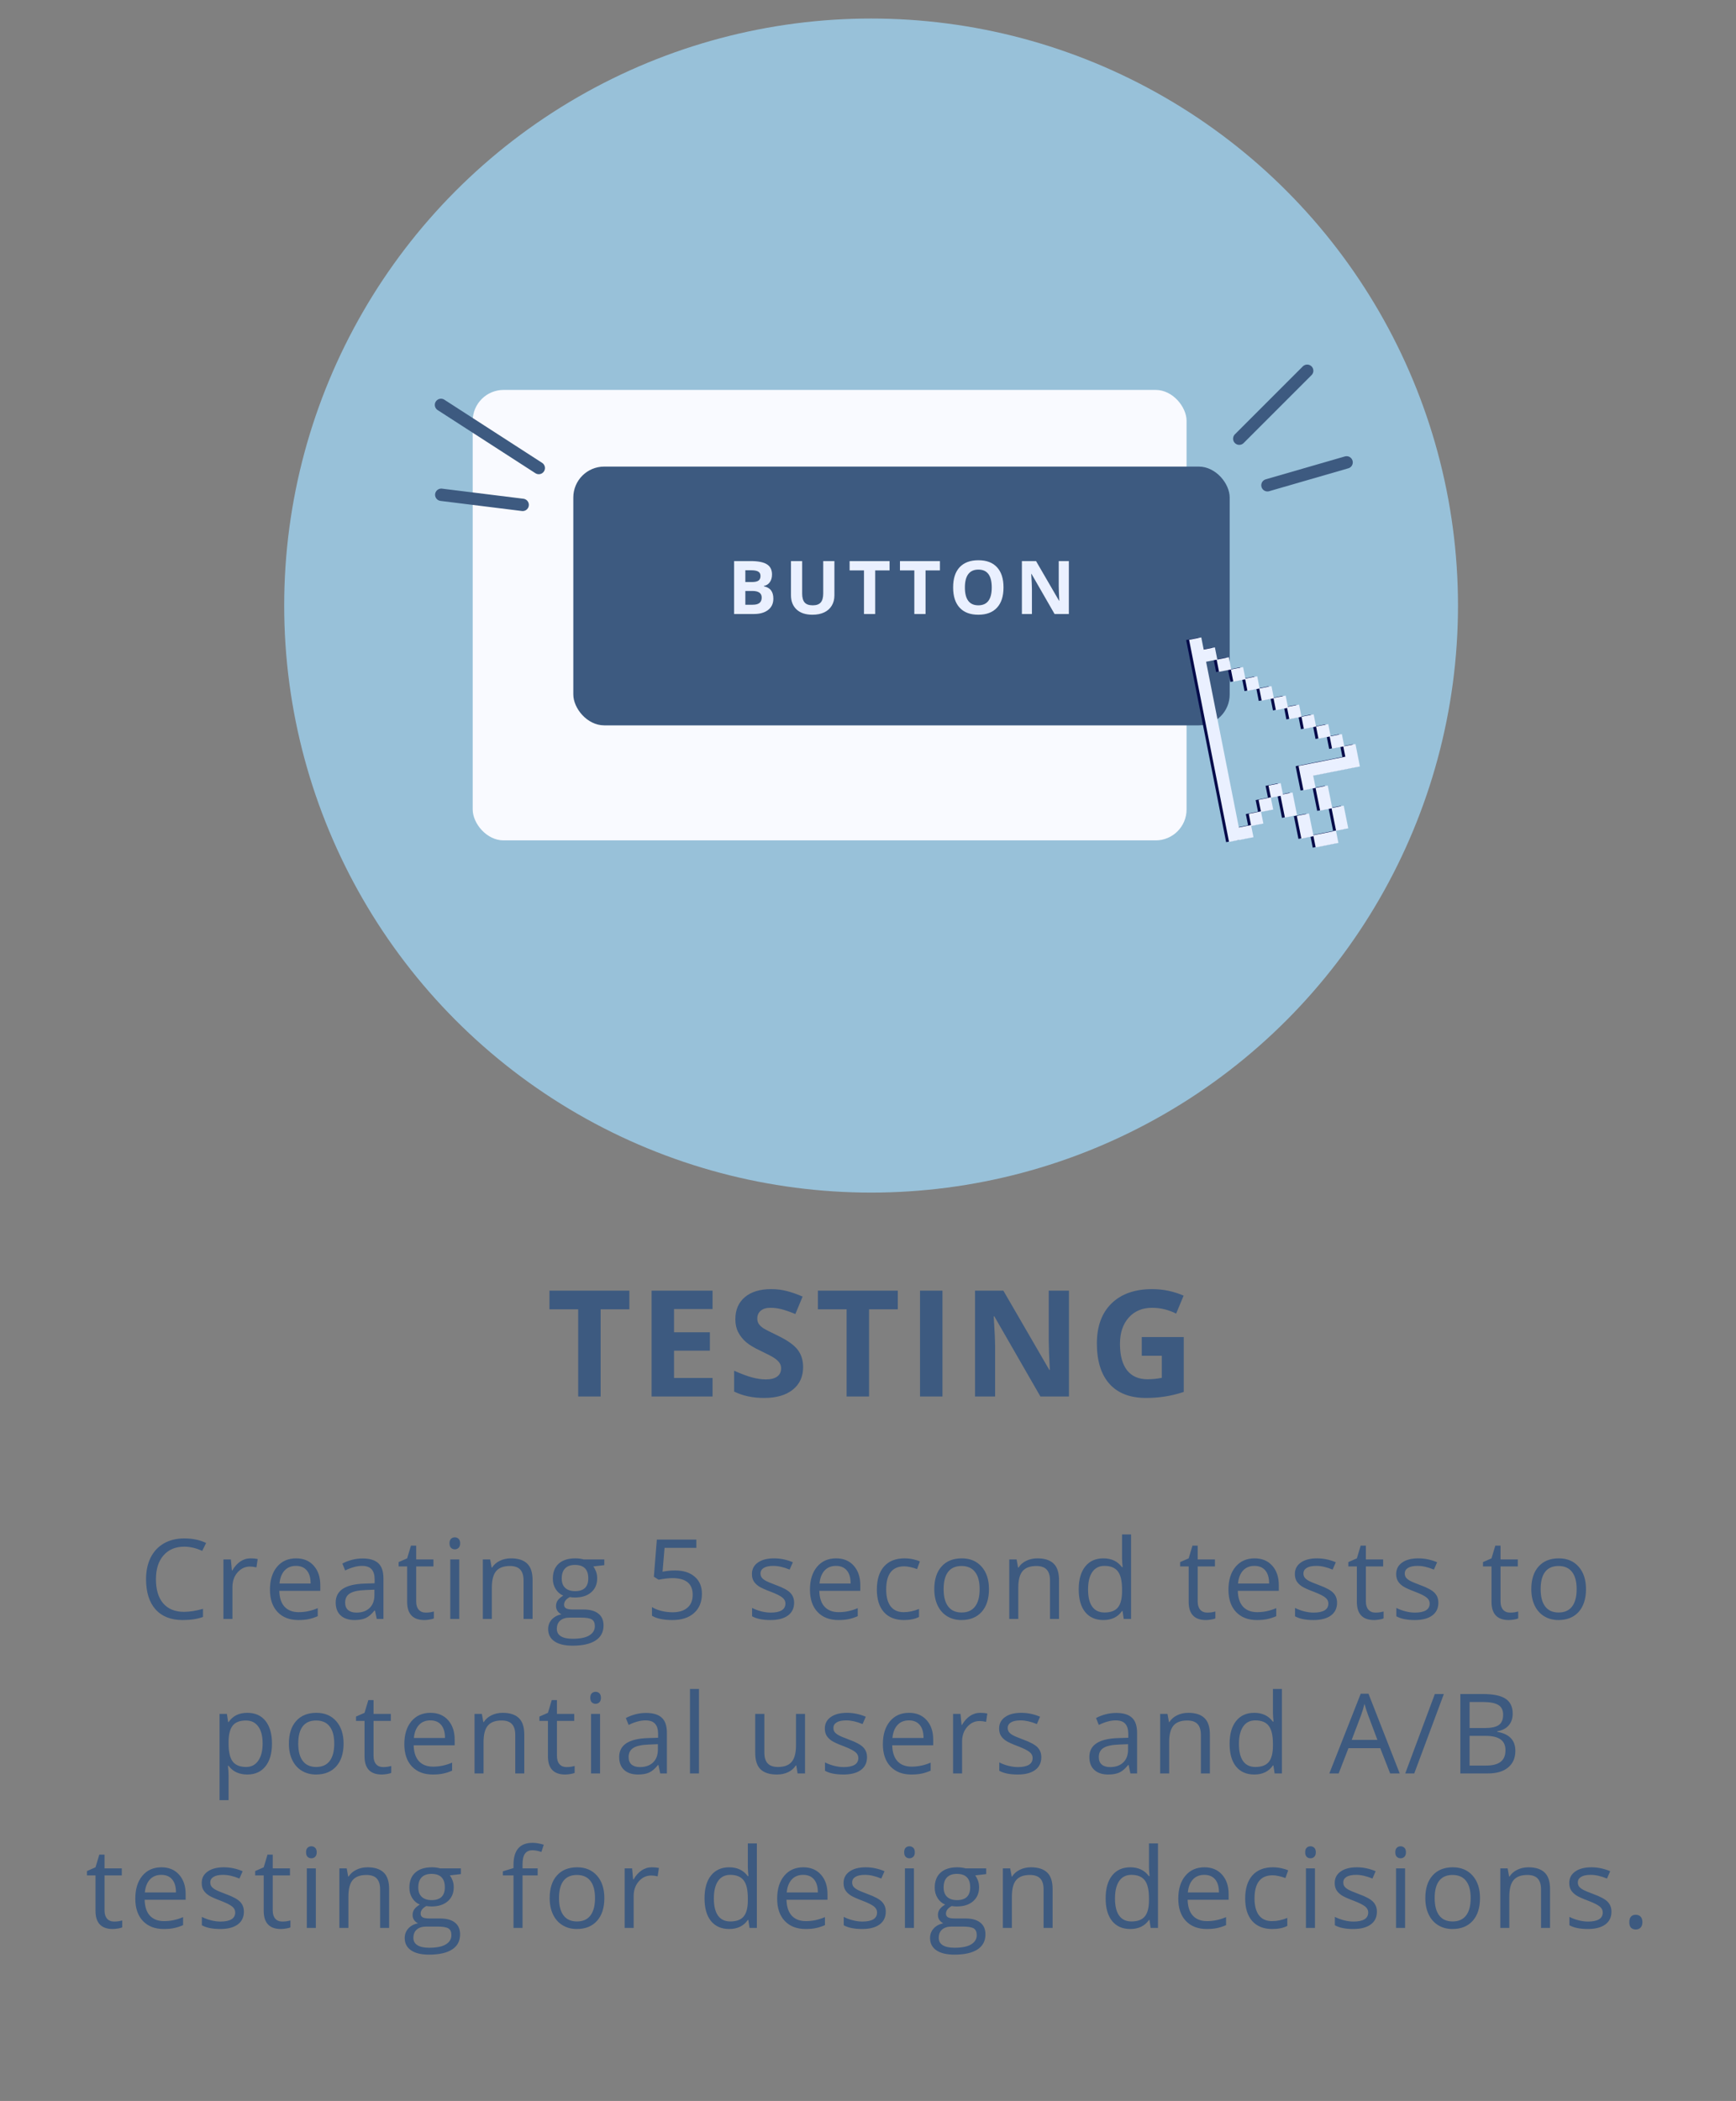 <svg width="281" height="340" viewBox="0 0 281 340" fill="none" xmlns="http://www.w3.org/2000/svg">
<rect x="0" y="0" width="281" height="340" fill="#808080" stroke="none"/>
<circle cx="141" cy="98" r="95" fill="#98C1D9"/>
<rect x="76.514" y="63.102" width="115.551" height="72.898" rx="5" fill="#F9FAFF"/>
<rect x="92.8" y="75.51" width="106.245" height="41.877" rx="5" fill="#3D5A80"/>
<path d="M118.828 90.801H121.494C122.709 90.801 123.59 90.975 124.137 91.322C124.688 91.666 124.963 92.215 124.963 92.969C124.963 93.481 124.842 93.9 124.6 94.228C124.362 94.557 124.043 94.754 123.645 94.82V94.879C124.188 95 124.578 95.227 124.817 95.559C125.059 95.891 125.18 96.332 125.18 96.883C125.18 97.664 124.897 98.273 124.33 98.711C123.768 99.148 123.002 99.367 122.033 99.367H118.828V90.801ZM120.645 94.193H121.699C122.192 94.193 122.547 94.117 122.766 93.965C122.988 93.812 123.1 93.561 123.1 93.209C123.1 92.881 122.979 92.647 122.737 92.506C122.498 92.361 122.119 92.289 121.6 92.289H120.645V94.193ZM120.645 95.635V97.867H121.828C122.328 97.867 122.697 97.772 122.936 97.58C123.174 97.389 123.293 97.096 123.293 96.701C123.293 95.99 122.785 95.635 121.77 95.635H120.645ZM135.063 90.801V96.344C135.063 96.977 134.921 97.531 134.636 98.008C134.354 98.484 133.946 98.85 133.411 99.103C132.876 99.357 132.243 99.484 131.513 99.484C130.411 99.484 129.556 99.203 128.946 98.641C128.337 98.074 128.032 97.301 128.032 96.32V90.801H129.843V96.045C129.843 96.705 129.976 97.189 130.241 97.498C130.507 97.807 130.946 97.961 131.56 97.961C132.153 97.961 132.583 97.807 132.849 97.498C133.118 97.186 133.253 96.697 133.253 96.033V90.801H135.063ZM141.666 99.367H139.849V92.312H137.523V90.801H143.992V92.312H141.666V99.367ZM149.815 99.367H147.999V92.312H145.672V90.801H152.141V92.312H149.815V99.367ZM162.435 95.072C162.435 96.49 162.083 97.58 161.38 98.342C160.677 99.103 159.669 99.484 158.357 99.484C157.044 99.484 156.037 99.103 155.333 98.342C154.63 97.58 154.279 96.486 154.279 95.061C154.279 93.635 154.63 92.547 155.333 91.797C156.04 91.043 157.052 90.666 158.369 90.666C159.685 90.666 160.691 91.045 161.386 91.803C162.085 92.561 162.435 93.65 162.435 95.072ZM156.183 95.072C156.183 96.029 156.365 96.75 156.728 97.234C157.091 97.719 157.634 97.961 158.357 97.961C159.806 97.961 160.531 96.998 160.531 95.072C160.531 93.143 159.81 92.178 158.369 92.178C157.646 92.178 157.101 92.422 156.734 92.91C156.367 93.394 156.183 94.115 156.183 95.072ZM173.01 99.367H170.701L166.975 92.887H166.922C166.996 94.031 167.033 94.848 167.033 95.336V99.367H165.41V90.801H167.701L171.422 97.217H171.463C171.404 96.103 171.375 95.316 171.375 94.856V90.801H173.01V99.367Z" fill="#EAF0FF"/>
<line x1="200.596" y1="70.994" x2="211.59" y2="60" stroke="#3D5A80" stroke-width="2" stroke-linecap="round" stroke-linejoin="round"/>
<line x1="205.156" y1="78.532" x2="217.969" y2="74.827" stroke="#3D5A80" stroke-width="2" stroke-linecap="round" stroke-linejoin="round"/>
<line x1="71.382" y1="65.525" x2="87.209" y2="75.743" stroke="#3D5A80" stroke-width="2" stroke-linecap="round" stroke-linejoin="round"/>
<line x1="71.426" y1="80.07" x2="84.603" y2="81.706" stroke="#3D5A80" stroke-width="2" stroke-linecap="round" stroke-linejoin="round"/>
<path fill-rule="evenodd" clip-rule="evenodd" d="M192 103.583L193.97 103.193L194.359 105.163L196.174 104.804L196.563 106.774L198.429 106.405L198.819 108.375L196.849 108.764L196.46 106.795L194.749 107.133L200.054 133.955L202.022 133.558L202.053 133.714L202.419 135.526L200.161 135.982L200.156 135.958L198.469 136.292L192 103.583ZM202.053 133.714L201.656 131.745L203.625 131.348L204.022 133.316L202.053 133.714ZM205.711 112.991L207.629 112.612L207.988 114.426L209.802 114.067L210.192 116.037L212.161 115.647L212.551 117.617L210.581 118.006L210.192 116.037L208.222 116.426L207.863 114.612L206.049 114.971L205.669 113.053L203.751 113.432L203.362 111.462L205.332 111.073L205.711 112.991ZM200.737 107.995L198.767 108.385L199.157 110.355L201.075 109.975L201.444 111.841L203.414 111.452L203.024 109.482L201.106 109.861L200.737 107.995ZM212.551 117.617L214.521 117.227L214.91 119.197L212.941 119.587L212.551 117.617ZM216.725 118.838L214.755 119.228L215.145 121.198L216.959 120.839L217.287 122.498L209.719 123.995L209.73 124.05L209.729 124.05L209.769 124.249L210.108 125.965L210.115 125.963L210.512 127.935L212.481 127.538L212.084 125.574L219.646 124.078L219.318 122.419L219.318 122.419L218.929 120.449L217.114 120.808L216.725 118.838ZM203.249 129.483L203.646 131.452L205.614 131.055L205.217 129.086L203.249 129.483ZM205.25 129.141L204.853 127.173L206.821 126.776L207.188 128.595L208.735 128.283L209.476 131.957L207.508 132.354L206.797 128.829L205.25 129.141ZM210.174 135.758L209.433 132.084L211.402 131.687L212.112 135.21L215.775 134.485L216.165 136.455L212.488 137.182L212.129 135.364L210.174 135.758ZM213.21 131.226L212.469 127.552L214.437 127.155L215.17 130.788L217.021 130.415L217.762 134.089L215.794 134.486L215.061 130.853L213.21 131.226Z" fill="#030A49"/>
<path fill-rule="evenodd" clip-rule="evenodd" d="M192.477 103.542L194.446 103.153L194.836 105.123L196.651 104.764L197.04 106.734L198.906 106.364L199.296 108.334L201.214 107.955L201.583 109.821L203.501 109.442L203.89 111.411L201.921 111.801L201.552 109.935L199.634 110.314L199.244 108.345L197.326 108.724L196.936 106.754L195.226 107.093L200.53 133.915L202.499 133.518L202.53 133.673L202.896 135.486L200.638 135.942L200.633 135.918L198.945 136.252L192.477 103.542ZM202.53 133.673L202.133 131.705L204.101 131.308L203.725 129.443L205.693 129.046L206.091 131.014L204.122 131.411L204.498 133.276L202.53 133.673ZM206.188 112.951L208.106 112.571L208.464 114.385L210.279 114.027L210.668 115.996L208.699 116.386L208.34 114.572L206.525 114.931L206.146 113.013L204.228 113.392L203.839 111.422L205.808 111.032L206.188 112.951ZM213.028 117.577L214.998 117.187L215.387 119.157L213.418 119.546L213.028 117.577ZM217.202 118.798L215.232 119.188L215.621 121.157L217.435 120.799L217.764 122.458L210.195 123.954L210.206 124.01L210.205 124.01L210.246 124.209L210.585 125.924L210.591 125.923L210.989 127.895L212.957 127.498L212.561 125.533L220.123 124.038L219.795 122.379L219.795 122.379L219.405 120.409L217.591 120.768L217.202 118.798ZM210.668 115.996L212.638 115.607L213.028 117.576L211.058 117.966L210.668 115.996ZM205.727 129.101L205.329 127.133L207.298 126.736L207.665 128.554L209.212 128.242L209.953 131.916L207.985 132.313L207.274 128.789L205.727 129.101ZM210.651 135.718L209.91 132.044L211.878 131.647L212.589 135.169L216.252 134.445L216.642 136.415L212.965 137.142L212.605 135.324L210.651 135.718ZM213.687 131.186L212.946 127.512L214.914 127.115L215.647 130.748L217.498 130.374L218.239 134.048L216.27 134.445L215.538 130.812L213.687 131.186Z" fill="#EAF0FF"/>
<path d="M97.222 226H93.589V211.891H88.936V208.867H101.874V211.891H97.222V226ZM115.338 226H105.471V208.867H115.338V211.844H109.103V215.605H114.904V218.582H109.103V223H115.338V226ZM129.997 221.242C129.997 222.789 129.438 224.008 128.321 224.898C127.212 225.789 125.665 226.234 123.681 226.234C121.853 226.234 120.235 225.891 118.829 225.203V221.828C119.985 222.344 120.962 222.707 121.759 222.918C122.563 223.129 123.298 223.234 123.962 223.234C124.759 223.234 125.368 223.082 125.79 222.777C126.22 222.473 126.435 222.02 126.435 221.418C126.435 221.082 126.341 220.785 126.153 220.527C125.966 220.262 125.688 220.008 125.321 219.766C124.962 219.523 124.224 219.137 123.106 218.605C122.06 218.113 121.274 217.641 120.751 217.188C120.228 216.734 119.81 216.207 119.497 215.605C119.185 215.004 119.028 214.301 119.028 213.496C119.028 211.98 119.54 210.789 120.563 209.922C121.595 209.055 123.017 208.621 124.829 208.621C125.72 208.621 126.567 208.727 127.372 208.938C128.185 209.148 129.032 209.445 129.915 209.828L128.743 212.652C127.829 212.277 127.071 212.016 126.47 211.867C125.876 211.719 125.29 211.645 124.712 211.645C124.024 211.645 123.497 211.805 123.13 212.125C122.763 212.445 122.579 212.863 122.579 213.379C122.579 213.699 122.653 213.98 122.802 214.223C122.95 214.457 123.185 214.688 123.505 214.914C123.833 215.133 124.603 215.531 125.813 216.109C127.415 216.875 128.513 217.645 129.106 218.418C129.7 219.184 129.997 220.125 129.997 221.242ZM140.672 226H137.039V211.891H132.387V208.867H145.324V211.891H140.672V226ZM148.921 226V208.867H152.554V226H148.921ZM173.025 226H168.408L160.955 213.039H160.85C160.998 215.328 161.072 216.961 161.072 217.938V226H157.826V208.867H162.408L169.85 221.699H169.932C169.815 219.473 169.756 217.898 169.756 216.977V208.867H173.025V226ZM184.814 216.379H191.61V225.262C190.509 225.621 189.47 225.871 188.493 226.012C187.525 226.16 186.532 226.234 185.517 226.234C182.931 226.234 180.954 225.477 179.587 223.961C178.228 222.438 177.548 220.254 177.548 217.41C177.548 214.645 178.337 212.488 179.915 210.941C181.501 209.395 183.696 208.621 186.501 208.621C188.259 208.621 189.954 208.973 191.587 209.676L190.38 212.582C189.13 211.957 187.829 211.645 186.478 211.645C184.907 211.645 183.65 212.172 182.704 213.227C181.759 214.281 181.286 215.699 181.286 217.48C181.286 219.34 181.665 220.762 182.423 221.746C183.189 222.723 184.298 223.211 185.751 223.211C186.509 223.211 187.278 223.133 188.06 222.977V219.402H184.814V216.379Z" fill="#3D5A80"/>
<path d="M29.811 250.302C28.399 250.302 27.283 250.773 26.462 251.717C25.648 252.654 25.241 253.94 25.241 255.575C25.241 257.257 25.633 258.558 26.418 259.478C27.209 260.392 28.334 260.849 29.793 260.849C30.69 260.849 31.712 260.688 32.861 260.365V261.675C31.97 262.009 30.871 262.176 29.565 262.176C27.672 262.176 26.21 261.602 25.179 260.453C24.154 259.305 23.641 257.673 23.641 255.558C23.641 254.233 23.887 253.073 24.379 252.077C24.877 251.081 25.592 250.313 26.524 249.774C27.461 249.235 28.563 248.966 29.828 248.966C31.176 248.966 32.354 249.212 33.362 249.704L32.729 250.987C31.756 250.53 30.784 250.302 29.811 250.302ZM40.559 252.191C40.987 252.191 41.371 252.227 41.711 252.297L41.508 253.65C41.11 253.562 40.758 253.519 40.454 253.519C39.675 253.519 39.007 253.835 38.45 254.468C37.899 255.101 37.624 255.889 37.624 256.832V262H36.165V252.367H37.369L37.536 254.151H37.606C37.964 253.524 38.394 253.041 38.898 252.701C39.402 252.361 39.956 252.191 40.559 252.191ZM48.302 262.176C46.878 262.176 45.753 261.742 44.927 260.875C44.106 260.008 43.696 258.804 43.696 257.263C43.696 255.71 44.077 254.477 44.839 253.562C45.606 252.648 46.635 252.191 47.924 252.191C49.131 252.191 50.086 252.59 50.789 253.387C51.492 254.178 51.844 255.224 51.844 256.524V257.447H45.208C45.237 258.578 45.521 259.437 46.06 260.022C46.605 260.608 47.37 260.901 48.354 260.901C49.392 260.901 50.417 260.685 51.431 260.251V261.552C50.915 261.774 50.426 261.933 49.963 262.026C49.506 262.126 48.952 262.176 48.302 262.176ZM47.906 253.413C47.133 253.413 46.515 253.665 46.052 254.169C45.595 254.673 45.325 255.37 45.243 256.261H50.279C50.279 255.341 50.074 254.638 49.664 254.151C49.254 253.659 48.668 253.413 47.906 253.413ZM60.984 262L60.694 260.629H60.623C60.143 261.232 59.662 261.643 59.182 261.859C58.707 262.07 58.112 262.176 57.398 262.176C56.443 262.176 55.693 261.93 55.148 261.438C54.609 260.945 54.339 260.245 54.339 259.337C54.339 257.392 55.895 256.372 59.006 256.278L60.641 256.226V255.628C60.641 254.872 60.477 254.315 60.149 253.958C59.826 253.595 59.308 253.413 58.593 253.413C57.79 253.413 56.882 253.659 55.868 254.151L55.42 253.035C55.895 252.777 56.413 252.575 56.976 252.429C57.544 252.282 58.112 252.209 58.681 252.209C59.829 252.209 60.679 252.464 61.23 252.974C61.786 253.483 62.065 254.301 62.065 255.426V262H60.984ZM57.688 260.972C58.596 260.972 59.308 260.723 59.823 260.225C60.345 259.727 60.606 259.029 60.606 258.133V257.263L59.147 257.324C57.986 257.365 57.149 257.547 56.633 257.869C56.123 258.186 55.868 258.681 55.868 259.354C55.868 259.882 56.027 260.283 56.343 260.559C56.665 260.834 57.114 260.972 57.688 260.972ZM68.911 260.972C69.168 260.972 69.418 260.954 69.658 260.919C69.898 260.878 70.088 260.837 70.229 260.796V261.912C70.071 261.988 69.836 262.05 69.526 262.097C69.221 262.149 68.946 262.176 68.7 262.176C66.836 262.176 65.905 261.194 65.905 259.231V253.501H64.525V252.798L65.905 252.191L66.52 250.135H67.364V252.367H70.159V253.501H67.364V259.17C67.364 259.75 67.501 260.195 67.777 260.506C68.052 260.816 68.43 260.972 68.911 260.972ZM74.342 262H72.883V252.367H74.342V262ZM72.76 249.757C72.76 249.423 72.842 249.18 73.006 249.027C73.17 248.869 73.375 248.79 73.621 248.79C73.855 248.79 74.057 248.869 74.227 249.027C74.397 249.186 74.482 249.429 74.482 249.757C74.482 250.085 74.397 250.331 74.227 250.495C74.057 250.653 73.855 250.732 73.621 250.732C73.375 250.732 73.17 250.653 73.006 250.495C72.842 250.331 72.76 250.085 72.76 249.757ZM84.747 262V255.769C84.747 254.983 84.568 254.397 84.211 254.011C83.854 253.624 83.294 253.431 82.532 253.431C81.525 253.431 80.786 253.703 80.317 254.248C79.849 254.793 79.614 255.692 79.614 256.946V262H78.155V252.367H79.342L79.579 253.686H79.65C79.948 253.211 80.367 252.845 80.906 252.587C81.445 252.323 82.046 252.191 82.708 252.191C83.868 252.191 84.741 252.473 85.327 253.035C85.913 253.592 86.206 254.485 86.206 255.716V262H84.747ZM97.816 252.367V253.29L96.032 253.501C96.196 253.706 96.342 253.976 96.471 254.31C96.6 254.638 96.664 255.01 96.664 255.426C96.664 256.369 96.342 257.122 95.698 257.685C95.053 258.247 94.168 258.528 93.043 258.528C92.756 258.528 92.487 258.505 92.235 258.458C91.614 258.786 91.303 259.199 91.303 259.697C91.303 259.961 91.411 260.157 91.628 260.286C91.845 260.409 92.217 260.471 92.745 260.471H94.45C95.493 260.471 96.292 260.69 96.849 261.13C97.411 261.569 97.693 262.208 97.693 263.046C97.693 264.112 97.265 264.924 96.409 265.48C95.554 266.043 94.306 266.324 92.665 266.324C91.406 266.324 90.433 266.09 89.747 265.621C89.068 265.152 88.728 264.49 88.728 263.635C88.728 263.049 88.915 262.542 89.29 262.114C89.665 261.687 90.193 261.396 90.872 261.244C90.626 261.133 90.418 260.96 90.248 260.726C90.084 260.491 90.002 260.219 90.002 259.908C90.002 259.557 90.096 259.249 90.284 258.985C90.471 258.722 90.767 258.467 91.171 258.221C90.673 258.016 90.266 257.667 89.95 257.175C89.639 256.683 89.484 256.12 89.484 255.487C89.484 254.433 89.8 253.621 90.433 253.053C91.066 252.479 91.962 252.191 93.122 252.191C93.626 252.191 94.08 252.25 94.485 252.367H97.816ZM90.134 263.617C90.134 264.139 90.354 264.534 90.793 264.804C91.233 265.073 91.863 265.208 92.683 265.208C93.907 265.208 94.813 265.023 95.399 264.654C95.99 264.291 96.286 263.796 96.286 263.169C96.286 262.647 96.125 262.284 95.803 262.079C95.481 261.88 94.874 261.78 93.984 261.78H92.235C91.573 261.78 91.057 261.938 90.688 262.255C90.319 262.571 90.134 263.025 90.134 263.617ZM90.925 255.452C90.925 256.126 91.115 256.636 91.496 256.981C91.877 257.327 92.407 257.5 93.087 257.5C94.511 257.5 95.223 256.809 95.223 255.426C95.223 253.979 94.502 253.255 93.061 253.255C92.375 253.255 91.848 253.439 91.479 253.809C91.11 254.178 90.925 254.726 90.925 255.452ZM109.258 254.151C110.611 254.151 111.675 254.488 112.448 255.162C113.227 255.83 113.617 256.747 113.617 257.913C113.617 259.243 113.192 260.286 112.343 261.042C111.499 261.798 110.333 262.176 108.845 262.176C107.397 262.176 106.293 261.944 105.531 261.481V260.075C105.941 260.339 106.451 260.547 107.06 260.699C107.67 260.846 108.27 260.919 108.862 260.919C109.893 260.919 110.693 260.676 111.262 260.189C111.836 259.703 112.123 259 112.123 258.08C112.123 256.287 111.024 255.391 108.827 255.391C108.27 255.391 107.526 255.476 106.595 255.646L105.839 255.162L106.322 249.15H112.712V250.495H107.57L107.245 254.354C107.919 254.219 108.59 254.151 109.258 254.151ZM128.539 259.372C128.539 260.269 128.206 260.96 127.538 261.446C126.87 261.933 125.932 262.176 124.725 262.176C123.448 262.176 122.452 261.974 121.737 261.569V260.216C122.2 260.45 122.695 260.635 123.222 260.77C123.755 260.904 124.268 260.972 124.76 260.972C125.522 260.972 126.108 260.852 126.518 260.611C126.928 260.365 127.133 259.993 127.133 259.495C127.133 259.12 126.969 258.801 126.641 258.537C126.319 258.268 125.686 257.951 124.743 257.588C123.846 257.254 123.207 256.964 122.827 256.718C122.452 256.466 122.17 256.182 121.983 255.865C121.801 255.549 121.71 255.171 121.71 254.731C121.71 253.946 122.03 253.328 122.668 252.877C123.307 252.42 124.183 252.191 125.296 252.191C126.333 252.191 127.347 252.402 128.337 252.824L127.819 254.011C126.852 253.612 125.976 253.413 125.191 253.413C124.499 253.413 123.978 253.521 123.626 253.738C123.275 253.955 123.099 254.254 123.099 254.635C123.099 254.893 123.164 255.112 123.292 255.294C123.427 255.476 123.641 255.648 123.934 255.812C124.227 255.977 124.789 256.214 125.622 256.524C126.764 256.94 127.535 257.359 127.933 257.781C128.337 258.203 128.539 258.733 128.539 259.372ZM135.711 262.176C134.287 262.176 133.162 261.742 132.336 260.875C131.515 260.008 131.105 258.804 131.105 257.263C131.105 255.71 131.486 254.477 132.248 253.562C133.015 252.648 134.044 252.191 135.333 252.191C136.54 252.191 137.495 252.59 138.198 253.387C138.901 254.178 139.253 255.224 139.253 256.524V257.447H132.617C132.646 258.578 132.93 259.437 133.469 260.022C134.014 260.608 134.779 260.901 135.763 260.901C136.801 260.901 137.826 260.685 138.84 260.251V261.552C138.324 261.774 137.835 261.933 137.372 262.026C136.915 262.126 136.361 262.176 135.711 262.176ZM135.315 253.413C134.542 253.413 133.924 253.665 133.461 254.169C133.004 254.673 132.734 255.37 132.652 256.261H137.688C137.688 255.341 137.483 254.638 137.073 254.151C136.663 253.659 136.077 253.413 135.315 253.413ZM146.318 262.176C144.924 262.176 143.843 261.748 143.075 260.893C142.313 260.031 141.933 258.815 141.933 257.245C141.933 255.634 142.319 254.389 143.093 253.51C143.872 252.631 144.979 252.191 146.415 252.191C146.878 252.191 147.341 252.241 147.804 252.341C148.267 252.44 148.63 252.558 148.894 252.692L148.445 253.932C148.123 253.803 147.771 253.697 147.391 253.615C147.01 253.527 146.673 253.483 146.38 253.483C144.423 253.483 143.444 254.731 143.444 257.228C143.444 258.411 143.682 259.319 144.156 259.952C144.637 260.585 145.346 260.901 146.283 260.901C147.086 260.901 147.909 260.729 148.753 260.383V261.675C148.108 262.009 147.297 262.176 146.318 262.176ZM160.081 257.175C160.081 258.745 159.686 259.973 158.895 260.857C158.104 261.736 157.011 262.176 155.616 262.176C154.755 262.176 153.991 261.974 153.323 261.569C152.655 261.165 152.139 260.585 151.776 259.829C151.412 259.073 151.231 258.188 151.231 257.175C151.231 255.604 151.623 254.383 152.408 253.51C153.194 252.631 154.283 252.191 155.678 252.191C157.026 252.191 158.095 252.64 158.886 253.536C159.683 254.433 160.081 255.646 160.081 257.175ZM152.742 257.175C152.742 258.405 152.989 259.343 153.481 259.987C153.973 260.632 154.697 260.954 155.652 260.954C156.607 260.954 157.33 260.635 157.823 259.996C158.321 259.352 158.57 258.411 158.57 257.175C158.57 255.95 158.321 255.021 157.823 254.389C157.33 253.75 156.601 253.431 155.634 253.431C154.679 253.431 153.958 253.744 153.472 254.371C152.986 254.998 152.742 255.933 152.742 257.175ZM169.96 262V255.769C169.96 254.983 169.781 254.397 169.423 254.011C169.066 253.624 168.506 253.431 167.745 253.431C166.737 253.431 165.999 253.703 165.53 254.248C165.061 254.793 164.827 255.692 164.827 256.946V262H163.368V252.367H164.554L164.792 253.686H164.862C165.161 253.211 165.58 252.845 166.119 252.587C166.658 252.323 167.258 252.191 167.92 252.191C169.081 252.191 169.954 252.473 170.54 253.035C171.126 253.592 171.419 254.485 171.419 255.716V262H169.96ZM181.701 260.708H181.622C180.948 261.687 179.94 262.176 178.598 262.176C177.339 262.176 176.357 261.745 175.654 260.884C174.957 260.022 174.608 258.798 174.608 257.21C174.608 255.622 174.96 254.389 175.663 253.51C176.366 252.631 177.345 252.191 178.598 252.191C179.905 252.191 180.907 252.666 181.604 253.615H181.719L181.657 252.921L181.622 252.244V248.324H183.081V262H181.894L181.701 260.708ZM178.783 260.954C179.779 260.954 180.5 260.685 180.945 260.146C181.396 259.601 181.622 258.725 181.622 257.518V257.21C181.622 255.845 181.393 254.872 180.936 254.292C180.485 253.706 179.762 253.413 178.765 253.413C177.91 253.413 177.254 253.747 176.797 254.415C176.346 255.077 176.12 256.015 176.12 257.228C176.12 258.458 176.346 259.387 176.797 260.014C177.248 260.641 177.91 260.954 178.783 260.954ZM195.411 260.972C195.668 260.972 195.917 260.954 196.158 260.919C196.398 260.878 196.588 260.837 196.729 260.796V261.912C196.571 261.988 196.336 262.05 196.026 262.097C195.721 262.149 195.446 262.176 195.2 262.176C193.336 262.176 192.405 261.194 192.405 259.231V253.501H191.025V252.798L192.405 252.191L193.02 250.135H193.864V252.367H196.659V253.501H193.864V259.17C193.864 259.75 194.001 260.195 194.277 260.506C194.552 260.816 194.93 260.972 195.411 260.972ZM203.452 262.176C202.028 262.176 200.903 261.742 200.077 260.875C199.257 260.008 198.846 258.804 198.846 257.263C198.846 255.71 199.227 254.477 199.989 253.562C200.757 252.648 201.785 252.191 203.074 252.191C204.281 252.191 205.236 252.59 205.939 253.387C206.642 254.178 206.994 255.224 206.994 256.524V257.447H200.358C200.387 258.578 200.672 259.437 201.211 260.022C201.756 260.608 202.52 260.901 203.505 260.901C204.542 260.901 205.567 260.685 206.581 260.251V261.552C206.065 261.774 205.576 261.933 205.113 262.026C204.656 262.126 204.102 262.176 203.452 262.176ZM203.056 253.413C202.283 253.413 201.665 253.665 201.202 254.169C200.745 254.673 200.475 255.37 200.393 256.261H205.429C205.429 255.341 205.224 254.638 204.814 254.151C204.404 253.659 203.818 253.413 203.056 253.413ZM216.424 259.372C216.424 260.269 216.09 260.96 215.422 261.446C214.754 261.933 213.816 262.176 212.609 262.176C211.332 262.176 210.336 261.974 209.621 261.569V260.216C210.084 260.45 210.579 260.635 211.106 260.77C211.64 260.904 212.152 260.972 212.644 260.972C213.406 260.972 213.992 260.852 214.402 260.611C214.812 260.365 215.018 259.993 215.018 259.495C215.018 259.12 214.853 258.801 214.525 258.537C214.203 258.268 213.57 257.951 212.627 257.588C211.73 257.254 211.092 256.964 210.711 256.718C210.336 256.466 210.055 256.182 209.867 255.865C209.686 255.549 209.595 255.171 209.595 254.731C209.595 253.946 209.914 253.328 210.553 252.877C211.191 252.42 212.067 252.191 213.181 252.191C214.218 252.191 215.231 252.402 216.222 252.824L215.703 254.011C214.736 253.612 213.86 253.413 213.075 253.413C212.384 253.413 211.862 253.521 211.511 253.738C211.159 253.955 210.983 254.254 210.983 254.635C210.983 254.893 211.048 255.112 211.177 255.294C211.311 255.476 211.525 255.648 211.818 255.812C212.111 255.977 212.674 256.214 213.506 256.524C214.648 256.94 215.419 257.359 215.817 257.781C216.222 258.203 216.424 258.733 216.424 259.372ZM222.637 260.972C222.895 260.972 223.144 260.954 223.384 260.919C223.624 260.878 223.815 260.837 223.955 260.796V261.912C223.797 261.988 223.563 262.05 223.252 262.097C222.947 262.149 222.672 262.176 222.426 262.176C220.563 262.176 219.631 261.194 219.631 259.231V253.501H218.251V252.798L219.631 252.191L220.246 250.135H221.09V252.367H223.885V253.501H221.09V259.17C221.09 259.75 221.228 260.195 221.503 260.506C221.779 260.816 222.156 260.972 222.637 260.972ZM232.823 259.372C232.823 260.269 232.489 260.96 231.821 261.446C231.153 261.933 230.215 262.176 229.008 262.176C227.731 262.176 226.735 261.974 226.02 261.569V260.216C226.483 260.45 226.978 260.635 227.505 260.77C228.039 260.904 228.551 260.972 229.043 260.972C229.805 260.972 230.391 260.852 230.801 260.611C231.211 260.365 231.417 259.993 231.417 259.495C231.417 259.12 231.252 258.801 230.924 258.537C230.602 258.268 229.969 257.951 229.026 257.588C228.129 257.254 227.491 256.964 227.11 256.718C226.735 256.466 226.454 256.182 226.266 255.865C226.084 255.549 225.994 255.171 225.994 254.731C225.994 253.946 226.313 253.328 226.952 252.877C227.59 252.42 228.466 252.191 229.58 252.191C230.617 252.191 231.63 252.402 232.621 252.824L232.102 254.011C231.135 253.612 230.259 253.413 229.474 253.413C228.783 253.413 228.261 253.521 227.91 253.738C227.558 253.955 227.382 254.254 227.382 254.635C227.382 254.893 227.447 255.112 227.576 255.294C227.71 255.476 227.924 255.648 228.217 255.812C228.51 255.977 229.073 256.214 229.905 256.524C231.047 256.94 231.818 257.359 232.216 257.781C232.621 258.203 232.823 258.733 232.823 259.372ZM244.432 260.972C244.69 260.972 244.939 260.954 245.179 260.919C245.419 260.878 245.609 260.837 245.75 260.796V261.912C245.592 261.988 245.357 262.05 245.047 262.097C244.742 262.149 244.467 262.176 244.221 262.176C242.357 262.176 241.426 261.194 241.426 259.231V253.501H240.046V252.798L241.426 252.191L242.041 250.135H242.885V252.367H245.68V253.501H242.885V259.17C242.885 259.75 243.023 260.195 243.298 260.506C243.573 260.816 243.951 260.972 244.432 260.972ZM256.718 257.175C256.718 258.745 256.323 259.973 255.532 260.857C254.741 261.736 253.648 262.176 252.253 262.176C251.392 262.176 250.627 261.974 249.959 261.569C249.291 261.165 248.776 260.585 248.412 259.829C248.049 259.073 247.868 258.188 247.868 257.175C247.868 255.604 248.26 254.383 249.045 253.51C249.83 252.631 250.92 252.191 252.315 252.191C253.662 252.191 254.732 252.64 255.523 253.536C256.32 254.433 256.718 255.646 256.718 257.175ZM249.379 257.175C249.379 258.405 249.625 259.343 250.118 259.987C250.61 260.632 251.333 260.954 252.288 260.954C253.244 260.954 253.967 260.635 254.459 259.996C254.957 259.352 255.206 258.411 255.206 257.175C255.206 255.95 254.957 255.021 254.459 254.389C253.967 253.75 253.238 253.431 252.271 253.431C251.316 253.431 250.595 253.744 250.109 254.371C249.622 254.998 249.379 255.933 249.379 257.175ZM40.023 287.176C39.396 287.176 38.822 287.062 38.3 286.833C37.785 286.599 37.351 286.241 36.999 285.761H36.894C36.964 286.323 36.999 286.856 36.999 287.36V291.324H35.54V277.367H36.727L36.929 278.686H36.999C37.374 278.158 37.811 277.777 38.309 277.543C38.807 277.309 39.378 277.191 40.023 277.191C41.3 277.191 42.285 277.628 42.976 278.501C43.673 279.374 44.022 280.599 44.022 282.175C44.022 283.757 43.667 284.987 42.958 285.866C42.255 286.739 41.277 287.176 40.023 287.176ZM39.812 278.431C38.827 278.431 38.115 278.703 37.676 279.248C37.237 279.793 37.011 280.66 36.999 281.85V282.175C36.999 283.528 37.225 284.498 37.676 285.084C38.127 285.664 38.851 285.954 39.847 285.954C40.679 285.954 41.329 285.617 41.798 284.943C42.273 284.27 42.51 283.341 42.51 282.157C42.51 280.956 42.273 280.036 41.798 279.397C41.329 278.753 40.667 278.431 39.812 278.431ZM55.614 282.175C55.614 283.745 55.218 284.973 54.427 285.857C53.636 286.736 52.544 287.176 51.149 287.176C50.288 287.176 49.523 286.974 48.855 286.569C48.187 286.165 47.671 285.585 47.308 284.829C46.945 284.073 46.763 283.188 46.763 282.175C46.763 280.604 47.156 279.383 47.941 278.51C48.726 277.631 49.816 277.191 51.211 277.191C52.558 277.191 53.627 277.64 54.419 278.536C55.215 279.433 55.614 280.646 55.614 282.175ZM48.275 282.175C48.275 283.405 48.521 284.343 49.013 284.987C49.505 285.632 50.229 285.954 51.184 285.954C52.139 285.954 52.863 285.635 53.355 284.996C53.853 284.352 54.102 283.411 54.102 282.175C54.102 280.95 53.853 280.021 53.355 279.389C52.863 278.75 52.133 278.431 51.167 278.431C50.212 278.431 49.491 278.744 49.005 279.371C48.518 279.998 48.275 280.933 48.275 282.175ZM62.012 285.972C62.269 285.972 62.518 285.954 62.759 285.919C62.999 285.878 63.189 285.837 63.33 285.796V286.912C63.172 286.988 62.937 287.05 62.627 287.097C62.322 287.149 62.047 287.176 61.801 287.176C59.937 287.176 59.006 286.194 59.006 284.231V278.501H57.626V277.798L59.006 277.191L59.621 275.135H60.465V277.367H63.26V278.501H60.465V284.17C60.465 284.75 60.602 285.195 60.878 285.506C61.153 285.816 61.531 285.972 62.012 285.972ZM70.053 287.176C68.629 287.176 67.504 286.742 66.678 285.875C65.858 285.008 65.447 283.804 65.447 282.263C65.447 280.71 65.828 279.477 66.59 278.562C67.358 277.648 68.386 277.191 69.675 277.191C70.882 277.191 71.837 277.59 72.54 278.387C73.243 279.178 73.595 280.224 73.595 281.524V282.447H66.959C66.988 283.578 67.273 284.437 67.812 285.022C68.357 285.608 69.121 285.901 70.106 285.901C71.143 285.901 72.168 285.685 73.182 285.251V286.552C72.666 286.774 72.177 286.933 71.714 287.026C71.257 287.126 70.703 287.176 70.053 287.176ZM69.657 278.413C68.884 278.413 68.266 278.665 67.803 279.169C67.346 279.673 67.076 280.37 66.994 281.261H72.03C72.03 280.341 71.825 279.638 71.415 279.151C71.005 278.659 70.419 278.413 69.657 278.413ZM83.403 287V280.769C83.403 279.983 83.224 279.397 82.867 279.011C82.509 278.624 81.95 278.431 81.188 278.431C80.18 278.431 79.442 278.703 78.973 279.248C78.504 279.793 78.27 280.692 78.27 281.946V287H76.811V277.367H77.998L78.235 278.686H78.305C78.604 278.211 79.023 277.845 79.562 277.587C80.101 277.323 80.702 277.191 81.364 277.191C82.524 277.191 83.397 277.473 83.983 278.035C84.569 278.592 84.862 279.485 84.862 280.716V287H83.403ZM91.699 285.972C91.957 285.972 92.206 285.954 92.446 285.919C92.686 285.878 92.877 285.837 93.017 285.796V286.912C92.859 286.988 92.625 287.05 92.314 287.097C92.01 287.149 91.734 287.176 91.488 287.176C89.625 287.176 88.693 286.194 88.693 284.231V278.501H87.313V277.798L88.693 277.191L89.308 275.135H90.152V277.367H92.947V278.501H90.152V284.17C90.152 284.75 90.29 285.195 90.565 285.506C90.841 285.816 91.218 285.972 91.699 285.972ZM97.13 287H95.671V277.367H97.13V287ZM95.548 274.757C95.548 274.423 95.63 274.18 95.794 274.027C95.958 273.869 96.163 273.79 96.409 273.79C96.644 273.79 96.846 273.869 97.016 274.027C97.186 274.186 97.27 274.429 97.27 274.757C97.27 275.085 97.186 275.331 97.016 275.495C96.846 275.653 96.644 275.732 96.409 275.732C96.163 275.732 95.958 275.653 95.794 275.495C95.63 275.331 95.548 275.085 95.548 274.757ZM106.867 287L106.577 285.629H106.507C106.027 286.232 105.546 286.643 105.066 286.859C104.591 287.07 103.996 287.176 103.281 287.176C102.326 287.176 101.576 286.93 101.031 286.438C100.492 285.945 100.223 285.245 100.223 284.337C100.223 282.392 101.779 281.372 104.89 281.278L106.525 281.226V280.628C106.525 279.872 106.361 279.315 106.032 278.958C105.71 278.595 105.192 278.413 104.477 278.413C103.674 278.413 102.766 278.659 101.752 279.151L101.304 278.035C101.779 277.777 102.297 277.575 102.86 277.429C103.428 277.282 103.996 277.209 104.565 277.209C105.713 277.209 106.563 277.464 107.114 277.974C107.67 278.483 107.948 279.301 107.948 280.426V287H106.867ZM103.572 285.972C104.48 285.972 105.192 285.723 105.707 285.225C106.229 284.727 106.489 284.029 106.489 283.133V282.263L105.031 282.324C103.87 282.365 103.032 282.547 102.517 282.869C102.007 283.186 101.752 283.681 101.752 284.354C101.752 284.882 101.91 285.283 102.227 285.559C102.549 285.834 102.997 285.972 103.572 285.972ZM113.142 287H111.683V273.324H113.142V287ZM123.723 277.367V283.616C123.723 284.401 123.901 284.987 124.259 285.374C124.616 285.761 125.176 285.954 125.938 285.954C126.945 285.954 127.681 285.679 128.144 285.128C128.612 284.577 128.847 283.678 128.847 282.43V277.367H130.306V287H129.102L128.891 285.708H128.812C128.513 286.183 128.097 286.546 127.564 286.798C127.036 287.05 126.433 287.176 125.753 287.176C124.581 287.176 123.702 286.897 123.116 286.341C122.536 285.784 122.246 284.894 122.246 283.669V277.367H123.723ZM140.342 284.372C140.342 285.269 140.008 285.96 139.34 286.446C138.672 286.933 137.735 287.176 136.528 287.176C135.25 287.176 134.254 286.974 133.539 286.569V285.216C134.002 285.45 134.497 285.635 135.025 285.77C135.558 285.904 136.071 285.972 136.563 285.972C137.325 285.972 137.911 285.852 138.321 285.611C138.731 285.365 138.936 284.993 138.936 284.495C138.936 284.12 138.772 283.801 138.444 283.537C138.121 283.268 137.489 282.951 136.545 282.588C135.649 282.254 135.01 281.964 134.629 281.718C134.254 281.466 133.973 281.182 133.786 280.865C133.604 280.549 133.513 280.171 133.513 279.731C133.513 278.946 133.832 278.328 134.471 277.877C135.11 277.42 135.986 277.191 137.099 277.191C138.136 277.191 139.15 277.402 140.14 277.824L139.621 279.011C138.655 278.612 137.779 278.413 136.994 278.413C136.302 278.413 135.781 278.521 135.429 278.738C135.077 278.955 134.902 279.254 134.902 279.635C134.902 279.893 134.966 280.112 135.095 280.294C135.23 280.476 135.444 280.648 135.737 280.812C136.03 280.977 136.592 281.214 137.424 281.524C138.567 281.94 139.337 282.359 139.736 282.781C140.14 283.203 140.342 283.733 140.342 284.372ZM147.513 287.176C146.089 287.176 144.964 286.742 144.138 285.875C143.318 285.008 142.908 283.804 142.908 282.263C142.908 280.71 143.289 279.477 144.05 278.562C144.818 277.648 145.846 277.191 147.135 277.191C148.342 277.191 149.298 277.59 150.001 278.387C150.704 279.178 151.055 280.224 151.055 281.524V282.447H144.42C144.449 283.578 144.733 284.437 145.272 285.022C145.817 285.608 146.582 285.901 147.566 285.901C148.603 285.901 149.629 285.685 150.642 285.251V286.552C150.127 286.774 149.637 286.933 149.174 287.026C148.717 287.126 148.164 287.176 147.513 287.176ZM147.118 278.413C146.344 278.413 145.726 278.665 145.263 279.169C144.806 279.673 144.537 280.37 144.455 281.261H149.491C149.491 280.341 149.286 279.638 148.876 279.151C148.465 278.659 147.88 278.413 147.118 278.413ZM158.666 277.191C159.094 277.191 159.477 277.227 159.817 277.297L159.615 278.65C159.217 278.562 158.865 278.519 158.56 278.519C157.781 278.519 157.113 278.835 156.557 279.468C156.006 280.101 155.73 280.889 155.73 281.832V287H154.271V277.367H155.476L155.643 279.151H155.713C156.07 278.524 156.501 278.041 157.005 277.701C157.509 277.361 158.062 277.191 158.666 277.191ZM168.553 284.372C168.553 285.269 168.219 285.96 167.551 286.446C166.883 286.933 165.946 287.176 164.738 287.176C163.461 287.176 162.465 286.974 161.75 286.569V285.216C162.213 285.45 162.708 285.635 163.236 285.77C163.769 285.904 164.281 285.972 164.774 285.972C165.535 285.972 166.121 285.852 166.531 285.611C166.942 285.365 167.147 284.993 167.147 284.495C167.147 284.12 166.983 283.801 166.654 283.537C166.332 283.268 165.699 282.951 164.756 282.588C163.86 282.254 163.221 281.964 162.84 281.718C162.465 281.466 162.184 281.182 161.996 280.865C161.815 280.549 161.724 280.171 161.724 279.731C161.724 278.946 162.043 278.328 162.682 277.877C163.321 277.42 164.196 277.191 165.31 277.191C166.347 277.191 167.361 277.402 168.351 277.824L167.832 279.011C166.865 278.612 165.989 278.413 165.204 278.413C164.513 278.413 163.991 278.521 163.64 278.738C163.288 278.955 163.113 279.254 163.113 279.635C163.113 279.893 163.177 280.112 163.306 280.294C163.441 280.476 163.654 280.648 163.947 280.812C164.24 280.977 164.803 281.214 165.635 281.524C166.778 281.94 167.548 282.359 167.946 282.781C168.351 283.203 168.553 283.733 168.553 284.372ZM182.974 287L182.684 285.629H182.614C182.134 286.232 181.653 286.643 181.173 286.859C180.698 287.07 180.103 287.176 179.388 287.176C178.433 287.176 177.683 286.93 177.138 286.438C176.599 285.945 176.33 285.245 176.33 284.337C176.33 282.392 177.886 281.372 180.997 281.278L182.632 281.226V280.628C182.632 279.872 182.468 279.315 182.139 278.958C181.817 278.595 181.299 278.413 180.584 278.413C179.781 278.413 178.873 278.659 177.859 279.151L177.411 278.035C177.886 277.777 178.404 277.575 178.967 277.429C179.535 277.282 180.103 277.209 180.672 277.209C181.82 277.209 182.67 277.464 183.22 277.974C183.777 278.483 184.055 279.301 184.055 280.426V287H182.974ZM179.678 285.972C180.587 285.972 181.299 285.723 181.814 285.225C182.336 284.727 182.596 284.029 182.596 283.133V282.263L181.137 282.324C179.977 282.365 179.139 282.547 178.624 282.869C178.114 283.186 177.859 283.681 177.859 284.354C177.859 284.882 178.017 285.283 178.334 285.559C178.656 285.834 179.104 285.972 179.678 285.972ZM194.382 287V280.769C194.382 279.983 194.203 279.397 193.846 279.011C193.488 278.624 192.929 278.431 192.167 278.431C191.159 278.431 190.421 278.703 189.952 279.248C189.483 279.793 189.249 280.692 189.249 281.946V287H187.79V277.367H188.977L189.214 278.686H189.284C189.583 278.211 190.002 277.845 190.541 277.587C191.08 277.323 191.681 277.191 192.343 277.191C193.503 277.191 194.376 277.473 194.962 278.035C195.548 278.592 195.841 279.485 195.841 280.716V287H194.382ZM206.123 285.708H206.044C205.37 286.687 204.363 287.176 203.021 287.176C201.761 287.176 200.78 286.745 200.076 285.884C199.379 285.022 199.031 283.798 199.031 282.21C199.031 280.622 199.382 279.389 200.085 278.51C200.788 277.631 201.767 277.191 203.021 277.191C204.327 277.191 205.329 277.666 206.027 278.615H206.141L206.079 277.921L206.044 277.244V273.324H207.503V287H206.317L206.123 285.708ZM203.205 285.954C204.201 285.954 204.922 285.685 205.368 285.146C205.819 284.601 206.044 283.725 206.044 282.518V282.21C206.044 280.845 205.816 279.872 205.359 279.292C204.908 278.706 204.184 278.413 203.188 278.413C202.332 278.413 201.676 278.747 201.219 279.415C200.768 280.077 200.542 281.015 200.542 282.228C200.542 283.458 200.768 284.387 201.219 285.014C201.67 285.641 202.332 285.954 203.205 285.954ZM225.018 287L223.419 282.913H218.268L216.686 287H215.175L220.255 274.098H221.512L226.565 287H225.018ZM222.953 281.568L221.459 277.587C221.266 277.083 221.066 276.465 220.861 275.732C220.732 276.295 220.548 276.913 220.307 277.587L218.796 281.568H222.953ZM233.71 274.15L228.92 287H227.461L232.251 274.15H233.71ZM236.381 274.15H240.011C241.716 274.15 242.95 274.405 243.711 274.915C244.473 275.425 244.854 276.23 244.854 277.332C244.854 278.094 244.64 278.724 244.212 279.222C243.79 279.714 243.172 280.033 242.358 280.18V280.268C244.309 280.602 245.285 281.627 245.285 283.344C245.285 284.492 244.895 285.389 244.116 286.033C243.342 286.678 242.258 287 240.864 287H236.381V274.15ZM237.875 279.652H240.336C241.391 279.652 242.15 279.488 242.613 279.16C243.076 278.826 243.307 278.267 243.307 277.481C243.307 276.761 243.049 276.242 242.534 275.926C242.018 275.604 241.198 275.442 240.073 275.442H237.875V279.652ZM237.875 280.918V285.726H240.556C241.593 285.726 242.372 285.526 242.894 285.128C243.421 284.724 243.685 284.094 243.685 283.238C243.685 282.441 243.415 281.855 242.876 281.48C242.343 281.105 241.529 280.918 240.433 280.918H237.875ZM18.465 310.972C18.723 310.972 18.972 310.954 19.212 310.919C19.452 310.878 19.643 310.837 19.783 310.796V311.912C19.625 311.988 19.391 312.05 19.08 312.097C18.776 312.149 18.5 312.176 18.254 312.176C16.391 312.176 15.459 311.194 15.459 309.231V303.501H14.079V302.798L15.459 302.191L16.074 300.135H16.918V302.367H19.713V303.501H16.918V309.17C16.918 309.75 17.056 310.195 17.331 310.506C17.607 310.816 17.985 310.972 18.465 310.972ZM26.506 312.176C25.082 312.176 23.957 311.742 23.131 310.875C22.311 310.008 21.901 308.804 21.901 307.263C21.901 305.71 22.282 304.477 23.043 303.562C23.811 302.648 24.839 302.191 26.128 302.191C27.335 302.191 28.29 302.59 28.994 303.387C29.697 304.178 30.048 305.224 30.048 306.524V307.447H23.413C23.442 308.578 23.726 309.437 24.265 310.022C24.81 310.608 25.575 310.901 26.559 310.901C27.596 310.901 28.621 310.685 29.635 310.251V311.552C29.119 311.774 28.63 311.933 28.167 312.026C27.71 312.126 27.157 312.176 26.506 312.176ZM26.111 303.413C25.337 303.413 24.719 303.665 24.256 304.169C23.799 304.673 23.53 305.37 23.448 306.261H28.484C28.484 305.341 28.279 304.638 27.869 304.151C27.458 303.659 26.872 303.413 26.111 303.413ZM39.478 309.372C39.478 310.269 39.144 310.96 38.476 311.446C37.808 311.933 36.871 312.176 35.664 312.176C34.386 312.176 33.39 311.974 32.675 311.569V310.216C33.138 310.45 33.633 310.635 34.161 310.77C34.694 310.904 35.207 310.972 35.699 310.972C36.461 310.972 37.047 310.852 37.457 310.611C37.867 310.365 38.072 309.993 38.072 309.495C38.072 309.12 37.908 308.801 37.58 308.537C37.258 308.268 36.625 307.951 35.681 307.588C34.785 307.254 34.146 306.964 33.765 306.718C33.39 306.466 33.109 306.182 32.922 305.865C32.74 305.549 32.649 305.171 32.649 304.731C32.649 303.946 32.968 303.328 33.607 302.877C34.246 302.42 35.122 302.191 36.235 302.191C37.272 302.191 38.286 302.402 39.276 302.824L38.758 304.011C37.791 303.612 36.915 303.413 36.13 303.413C35.438 303.413 34.917 303.521 34.565 303.738C34.214 303.955 34.038 304.254 34.038 304.635C34.038 304.893 34.102 305.112 34.231 305.294C34.366 305.476 34.58 305.648 34.873 305.812C35.166 305.977 35.728 306.214 36.56 306.524C37.703 306.94 38.473 307.359 38.872 307.781C39.276 308.203 39.478 308.733 39.478 309.372ZM45.691 310.972C45.949 310.972 46.198 310.954 46.438 310.919C46.679 310.878 46.869 310.837 47.01 310.796V311.912C46.852 311.988 46.617 312.05 46.307 312.097C46.002 312.149 45.727 312.176 45.48 312.176C43.617 312.176 42.685 311.194 42.685 309.231V303.501H41.306V302.798L42.685 302.191L43.301 300.135H44.145V302.367H46.939V303.501H44.145V309.17C44.145 309.75 44.282 310.195 44.557 310.506C44.833 310.816 45.211 310.972 45.691 310.972ZM51.122 312H49.663V302.367H51.122V312ZM49.54 299.757C49.54 299.423 49.622 299.18 49.786 299.027C49.95 298.869 50.156 298.79 50.402 298.79C50.636 298.79 50.838 298.869 51.008 299.027C51.178 299.186 51.263 299.429 51.263 299.757C51.263 300.085 51.178 300.331 51.008 300.495C50.838 300.653 50.636 300.732 50.402 300.732C50.156 300.732 49.95 300.653 49.786 300.495C49.622 300.331 49.54 300.085 49.54 299.757ZM61.528 312V305.769C61.528 304.983 61.349 304.397 60.992 304.011C60.634 303.624 60.075 303.431 59.313 303.431C58.305 303.431 57.567 303.703 57.098 304.248C56.629 304.793 56.395 305.692 56.395 306.946V312H54.936V302.367H56.123L56.36 303.686H56.43C56.729 303.211 57.148 302.845 57.687 302.587C58.226 302.323 58.827 302.191 59.489 302.191C60.649 302.191 61.522 302.473 62.108 303.035C62.694 303.592 62.987 304.485 62.987 305.716V312H61.528ZM74.596 302.367V303.29L72.812 303.501C72.976 303.706 73.123 303.976 73.252 304.31C73.381 304.638 73.445 305.01 73.445 305.426C73.445 306.369 73.123 307.122 72.478 307.685C71.834 308.247 70.949 308.528 69.824 308.528C69.537 308.528 69.267 308.505 69.015 308.458C68.394 308.786 68.084 309.199 68.084 309.697C68.084 309.961 68.192 310.157 68.409 310.286C68.626 310.409 68.998 310.471 69.525 310.471H71.23C72.273 310.471 73.073 310.69 73.63 311.13C74.192 311.569 74.473 312.208 74.473 313.046C74.473 314.112 74.046 314.924 73.19 315.48C72.335 316.043 71.087 316.324 69.446 316.324C68.186 316.324 67.214 316.09 66.528 315.621C65.848 315.152 65.509 314.49 65.509 313.635C65.509 313.049 65.696 312.542 66.071 312.114C66.446 311.687 66.973 311.396 67.653 311.244C67.407 311.133 67.199 310.96 67.029 310.726C66.865 310.491 66.783 310.219 66.783 309.908C66.783 309.557 66.877 309.249 67.064 308.985C67.252 308.722 67.548 308.467 67.952 308.221C67.454 308.016 67.047 307.667 66.73 307.175C66.42 306.683 66.264 306.12 66.264 305.487C66.264 304.433 66.581 303.621 67.214 303.053C67.846 302.479 68.743 302.191 69.903 302.191C70.407 302.191 70.861 302.25 71.265 302.367H74.596ZM66.915 313.617C66.915 314.139 67.135 314.534 67.574 314.804C68.013 315.073 68.643 315.208 69.464 315.208C70.688 315.208 71.594 315.023 72.18 314.654C72.771 314.291 73.067 313.796 73.067 313.169C73.067 312.647 72.906 312.284 72.584 312.079C72.261 311.88 71.655 311.78 70.764 311.78H69.015C68.353 311.78 67.838 311.938 67.469 312.255C67.099 312.571 66.915 313.025 66.915 313.617ZM67.706 305.452C67.706 306.126 67.896 306.636 68.277 306.981C68.658 307.327 69.188 307.5 69.868 307.5C71.292 307.5 72.004 306.809 72.004 305.426C72.004 303.979 71.283 303.255 69.842 303.255C69.156 303.255 68.629 303.439 68.26 303.809C67.89 304.178 67.706 304.726 67.706 305.452ZM87.032 303.501H84.579V312H83.12V303.501H81.398V302.842L83.12 302.314V301.778C83.12 299.411 84.155 298.228 86.223 298.228C86.733 298.228 87.33 298.33 88.016 298.535L87.638 299.704C87.076 299.522 86.595 299.432 86.197 299.432C85.646 299.432 85.239 299.616 84.975 299.985C84.711 300.349 84.579 300.935 84.579 301.743V302.367H87.032V303.501ZM97.824 307.175C97.824 308.745 97.428 309.973 96.637 310.857C95.846 311.736 94.754 312.176 93.359 312.176C92.498 312.176 91.733 311.974 91.065 311.569C90.397 311.165 89.881 310.585 89.518 309.829C89.155 309.073 88.973 308.188 88.973 307.175C88.973 305.604 89.366 304.383 90.151 303.51C90.936 302.631 92.026 302.191 93.421 302.191C94.768 302.191 95.838 302.64 96.629 303.536C97.425 304.433 97.824 305.646 97.824 307.175ZM90.485 307.175C90.485 308.405 90.731 309.343 91.223 309.987C91.715 310.632 92.439 310.954 93.394 310.954C94.349 310.954 95.073 310.635 95.565 309.996C96.063 309.352 96.312 308.411 96.312 307.175C96.312 305.95 96.063 305.021 95.565 304.389C95.073 303.75 94.343 303.431 93.377 303.431C92.421 303.431 91.701 303.744 91.215 304.371C90.728 304.998 90.485 305.933 90.485 307.175ZM105.505 302.191C105.932 302.191 106.316 302.227 106.656 302.297L106.454 303.65C106.056 303.562 105.704 303.519 105.399 303.519C104.62 303.519 103.952 303.835 103.395 304.468C102.845 305.101 102.569 305.889 102.569 306.832V312H101.11V302.367H102.314L102.481 304.151H102.552C102.909 303.524 103.34 303.041 103.844 302.701C104.348 302.361 104.901 302.191 105.505 302.191ZM121.13 310.708H121.051C120.377 311.687 119.37 312.176 118.028 312.176C116.768 312.176 115.787 311.745 115.083 310.884C114.386 310.022 114.038 308.798 114.038 307.21C114.038 305.622 114.389 304.389 115.092 303.51C115.795 302.631 116.774 302.191 118.028 302.191C119.334 302.191 120.336 302.666 121.034 303.615H121.148L121.086 302.921L121.051 302.244V298.324H122.51V312H121.324L121.13 310.708ZM118.212 310.954C119.208 310.954 119.929 310.685 120.374 310.146C120.826 309.601 121.051 308.725 121.051 307.518V307.21C121.051 305.845 120.823 304.872 120.366 304.292C119.914 303.706 119.191 303.413 118.195 303.413C117.339 303.413 116.683 303.747 116.226 304.415C115.775 305.077 115.549 306.015 115.549 307.228C115.549 308.458 115.775 309.387 116.226 310.014C116.677 310.641 117.339 310.954 118.212 310.954ZM130.402 312.176C128.978 312.176 127.853 311.742 127.027 310.875C126.207 310.008 125.797 308.804 125.797 307.263C125.797 305.71 126.177 304.477 126.939 303.562C127.707 302.648 128.735 302.191 130.024 302.191C131.231 302.191 132.186 302.59 132.889 303.387C133.592 304.178 133.944 305.224 133.944 306.524V307.447H127.308C127.338 308.578 127.622 309.437 128.161 310.022C128.706 310.608 129.47 310.901 130.455 310.901C131.492 310.901 132.517 310.685 133.531 310.251V311.552C133.015 311.774 132.526 311.933 132.063 312.026C131.606 312.126 131.052 312.176 130.402 312.176ZM130.007 303.413C129.233 303.413 128.615 303.665 128.152 304.169C127.695 304.673 127.426 305.37 127.343 306.261H132.38C132.38 305.341 132.175 304.638 131.764 304.151C131.354 303.659 130.768 303.413 130.007 303.413ZM143.374 309.372C143.374 310.269 143.04 310.96 142.372 311.446C141.704 311.933 140.767 312.176 139.56 312.176C138.282 312.176 137.286 311.974 136.571 311.569V310.216C137.034 310.45 137.529 310.635 138.057 310.77C138.59 310.904 139.103 310.972 139.595 310.972C140.356 310.972 140.942 310.852 141.353 310.611C141.763 310.365 141.968 309.993 141.968 309.495C141.968 309.12 141.804 308.801 141.476 308.537C141.153 308.268 140.521 307.951 139.577 307.588C138.681 307.254 138.042 306.964 137.661 306.718C137.286 306.466 137.005 306.182 136.817 305.865C136.636 305.549 136.545 305.171 136.545 304.731C136.545 303.946 136.864 303.328 137.503 302.877C138.142 302.42 139.018 302.191 140.131 302.191C141.168 302.191 142.182 302.402 143.172 302.824L142.653 304.011C141.687 303.612 140.811 303.413 140.025 303.413C139.334 303.413 138.812 303.521 138.461 303.738C138.109 303.955 137.934 304.254 137.934 304.635C137.934 304.893 137.998 305.112 138.127 305.294C138.262 305.476 138.476 305.648 138.769 305.812C139.062 305.977 139.624 306.214 140.456 306.524C141.599 306.94 142.369 307.359 142.768 307.781C143.172 308.203 143.374 308.733 143.374 309.372ZM147.935 312H146.476V302.367H147.935V312ZM146.353 299.757C146.353 299.423 146.435 299.18 146.599 299.027C146.763 298.869 146.968 298.79 147.214 298.79C147.449 298.79 147.651 298.869 147.821 299.027C147.991 299.186 148.075 299.429 148.075 299.757C148.075 300.085 147.991 300.331 147.821 300.495C147.651 300.653 147.449 300.732 147.214 300.732C146.968 300.732 146.763 300.653 146.599 300.495C146.435 300.331 146.353 300.085 146.353 299.757ZM159.632 302.367V303.29L157.848 303.501C158.012 303.706 158.159 303.976 158.288 304.31C158.417 304.638 158.481 305.01 158.481 305.426C158.481 306.369 158.159 307.122 157.514 307.685C156.87 308.247 155.985 308.528 154.86 308.528C154.573 308.528 154.303 308.505 154.051 308.458C153.43 308.786 153.12 309.199 153.12 309.697C153.12 309.961 153.228 310.157 153.445 310.286C153.662 310.409 154.034 310.471 154.561 310.471H156.266C157.309 310.471 158.109 310.69 158.666 311.13C159.228 311.569 159.509 312.208 159.509 313.046C159.509 314.112 159.082 314.924 158.226 315.48C157.371 316.043 156.123 316.324 154.482 316.324C153.222 316.324 152.25 316.09 151.564 315.621C150.884 315.152 150.544 314.49 150.544 313.635C150.544 313.049 150.732 312.542 151.107 312.114C151.482 311.687 152.009 311.396 152.689 311.244C152.443 311.133 152.235 310.96 152.065 310.726C151.901 310.491 151.819 310.219 151.819 309.908C151.819 309.557 151.913 309.249 152.1 308.985C152.288 308.722 152.584 308.467 152.988 308.221C152.49 308.016 152.083 307.667 151.766 307.175C151.456 306.683 151.3 306.12 151.3 305.487C151.3 304.433 151.617 303.621 152.25 303.053C152.882 302.479 153.779 302.191 154.939 302.191C155.443 302.191 155.897 302.25 156.301 302.367H159.632ZM151.951 313.617C151.951 314.139 152.17 314.534 152.61 314.804C153.049 315.073 153.679 315.208 154.5 315.208C155.724 315.208 156.629 315.023 157.215 314.654C157.807 314.291 158.103 313.796 158.103 313.169C158.103 312.647 157.942 312.284 157.62 312.079C157.297 311.88 156.691 311.78 155.8 311.78H154.051C153.389 311.78 152.874 311.938 152.504 312.255C152.135 312.571 151.951 313.025 151.951 313.617ZM152.742 305.452C152.742 306.126 152.932 306.636 153.313 306.981C153.694 307.327 154.224 307.5 154.904 307.5C156.328 307.5 157.04 306.809 157.04 305.426C157.04 303.979 156.319 303.255 154.878 303.255C154.192 303.255 153.665 303.439 153.295 303.809C152.926 304.178 152.742 304.726 152.742 305.452ZM168.922 312V305.769C168.922 304.983 168.743 304.397 168.386 304.011C168.028 303.624 167.469 303.431 166.707 303.431C165.699 303.431 164.961 303.703 164.492 304.248C164.023 304.793 163.789 305.692 163.789 306.946V312H162.33V302.367H163.516L163.754 303.686H163.824C164.123 303.211 164.542 302.845 165.081 302.587C165.62 302.323 166.221 302.191 166.883 302.191C168.043 302.191 168.916 302.473 169.502 303.035C170.088 303.592 170.381 304.485 170.381 305.716V312H168.922ZM186.059 310.708H185.98C185.306 311.687 184.298 312.176 182.956 312.176C181.697 312.176 180.715 311.745 180.012 310.884C179.315 310.022 178.966 308.798 178.966 307.21C178.966 305.622 179.318 304.389 180.021 303.51C180.724 302.631 181.703 302.191 182.956 302.191C184.263 302.191 185.265 302.666 185.962 303.615H186.077L186.015 302.921L185.98 302.244V298.324H187.439V312H186.252L186.059 310.708ZM183.141 310.954C184.137 310.954 184.858 310.685 185.303 310.146C185.754 309.601 185.98 308.725 185.98 307.518V307.21C185.98 305.845 185.751 304.872 185.294 304.292C184.843 303.706 184.12 303.413 183.123 303.413C182.268 303.413 181.612 303.747 181.155 304.415C180.704 305.077 180.478 306.015 180.478 307.228C180.478 308.458 180.704 309.387 181.155 310.014C181.606 310.641 182.268 310.954 183.141 310.954ZM195.331 312.176C193.907 312.176 192.782 311.742 191.956 310.875C191.135 310.008 190.725 308.804 190.725 307.263C190.725 305.71 191.106 304.477 191.868 303.562C192.635 302.648 193.664 302.191 194.953 302.191C196.16 302.191 197.115 302.59 197.818 303.387C198.521 304.178 198.873 305.224 198.873 306.524V307.447H192.237C192.266 308.578 192.55 309.437 193.09 310.022C193.634 310.608 194.399 310.901 195.383 310.901C196.421 310.901 197.446 310.685 198.46 310.251V311.552C197.944 311.774 197.455 311.933 196.992 312.026C196.535 312.126 195.981 312.176 195.331 312.176ZM194.935 303.413C194.162 303.413 193.544 303.665 193.081 304.169C192.624 304.673 192.354 305.37 192.272 306.261H197.308C197.308 305.341 197.103 304.638 196.693 304.151C196.283 303.659 195.697 303.413 194.935 303.413ZM205.938 312.176C204.544 312.176 203.463 311.748 202.695 310.893C201.934 310.031 201.553 308.815 201.553 307.245C201.553 305.634 201.939 304.389 202.713 303.51C203.492 302.631 204.6 302.191 206.035 302.191C206.498 302.191 206.961 302.241 207.424 302.341C207.887 302.44 208.25 302.558 208.514 302.692L208.065 303.932C207.743 303.803 207.392 303.697 207.011 303.615C206.63 303.527 206.293 303.483 206 303.483C204.043 303.483 203.064 304.731 203.064 307.228C203.064 308.411 203.302 309.319 203.776 309.952C204.257 310.585 204.966 310.901 205.903 310.901C206.706 310.901 207.529 310.729 208.373 310.383V311.675C207.728 312.009 206.917 312.176 205.938 312.176ZM212.846 312H211.387V302.367H212.846V312ZM211.264 299.757C211.264 299.423 211.346 299.18 211.51 299.027C211.674 298.869 211.879 298.79 212.125 298.79C212.36 298.79 212.562 298.869 212.732 299.027C212.902 299.186 212.987 299.429 212.987 299.757C212.987 300.085 212.902 300.331 212.732 300.495C212.562 300.653 212.36 300.732 212.125 300.732C211.879 300.732 211.674 300.653 211.51 300.495C211.346 300.331 211.264 300.085 211.264 299.757ZM222.874 309.372C222.874 310.269 222.54 310.96 221.872 311.446C221.204 311.933 220.266 312.176 219.059 312.176C217.782 312.176 216.786 311.974 216.071 311.569V310.216C216.534 310.45 217.029 310.635 217.556 310.77C218.089 310.904 218.602 310.972 219.094 310.972C219.856 310.972 220.442 310.852 220.852 310.611C221.262 310.365 221.467 309.993 221.467 309.495C221.467 309.12 221.303 308.801 220.975 308.537C220.653 308.268 220.02 307.951 219.077 307.588C218.18 307.254 217.542 306.964 217.161 306.718C216.786 306.466 216.504 306.182 216.317 305.865C216.135 305.549 216.044 305.171 216.044 304.731C216.044 303.946 216.364 303.328 217.002 302.877C217.641 302.42 218.517 302.191 219.63 302.191C220.667 302.191 221.681 302.402 222.671 302.824L222.153 304.011C221.186 303.612 220.31 303.413 219.525 303.413C218.834 303.413 218.312 303.521 217.96 303.738C217.609 303.955 217.433 304.254 217.433 304.635C217.433 304.893 217.498 305.112 217.626 305.294C217.761 305.476 217.975 305.648 218.268 305.812C218.561 305.977 219.124 306.214 219.956 306.524C221.098 306.94 221.869 307.359 222.267 307.781C222.671 308.203 222.874 308.733 222.874 309.372ZM227.434 312H225.975V302.367H227.434V312ZM225.852 299.757C225.852 299.423 225.934 299.18 226.098 299.027C226.262 298.869 226.468 298.79 226.714 298.79C226.948 298.79 227.15 298.869 227.32 299.027C227.49 299.186 227.575 299.429 227.575 299.757C227.575 300.085 227.49 300.331 227.32 300.495C227.15 300.653 226.948 300.732 226.714 300.732C226.468 300.732 226.262 300.653 226.098 300.495C225.934 300.331 225.852 300.085 225.852 299.757ZM239.563 307.175C239.563 308.745 239.167 309.973 238.376 310.857C237.585 311.736 236.492 312.176 235.098 312.176C234.236 312.176 233.472 311.974 232.804 311.569C232.136 311.165 231.62 310.585 231.257 309.829C230.894 309.073 230.712 308.188 230.712 307.175C230.712 305.604 231.105 304.383 231.89 303.51C232.675 302.631 233.765 302.191 235.159 302.191C236.507 302.191 237.576 302.64 238.367 303.536C239.164 304.433 239.563 305.646 239.563 307.175ZM232.224 307.175C232.224 308.405 232.47 309.343 232.962 309.987C233.454 310.632 234.178 310.954 235.133 310.954C236.088 310.954 236.812 310.635 237.304 309.996C237.802 309.352 238.051 308.411 238.051 307.175C238.051 305.95 237.802 305.021 237.304 304.389C236.812 303.75 236.082 303.431 235.115 303.431C234.16 303.431 233.44 303.744 232.953 304.371C232.467 304.998 232.224 305.933 232.224 307.175ZM249.441 312V305.769C249.441 304.983 249.262 304.397 248.905 304.011C248.547 303.624 247.988 303.431 247.226 303.431C246.218 303.431 245.48 303.703 245.011 304.248C244.542 304.793 244.308 305.692 244.308 306.946V312H242.849V302.367H244.036L244.273 303.686H244.343C244.642 303.211 245.061 302.845 245.6 302.587C246.139 302.323 246.74 302.191 247.402 302.191C248.562 302.191 249.435 302.473 250.021 303.035C250.607 303.592 250.9 304.485 250.9 305.716V312H249.441ZM260.839 309.372C260.839 310.269 260.506 310.96 259.838 311.446C259.17 311.933 258.232 312.176 257.025 312.176C255.748 312.176 254.752 311.974 254.037 311.569V310.216C254.5 310.45 254.995 310.635 255.522 310.77C256.055 310.904 256.568 310.972 257.06 310.972C257.822 310.972 258.408 310.852 258.818 310.611C259.228 310.365 259.433 309.993 259.433 309.495C259.433 309.12 259.269 308.801 258.941 308.537C258.619 308.268 257.986 307.951 257.043 307.588C256.146 307.254 255.507 306.964 255.127 306.718C254.752 306.466 254.47 306.182 254.283 305.865C254.101 305.549 254.01 305.171 254.01 304.731C254.01 303.946 254.33 303.328 254.968 302.877C255.607 302.42 256.483 302.191 257.596 302.191C258.633 302.191 259.647 302.402 260.637 302.824L260.119 304.011C259.152 303.612 258.276 303.413 257.491 303.413C256.799 303.413 256.278 303.521 255.926 303.738C255.575 303.955 255.399 304.254 255.399 304.635C255.399 304.893 255.464 305.112 255.592 305.294C255.727 305.476 255.941 305.648 256.234 305.812C256.527 305.977 257.089 306.214 257.922 306.524C259.064 306.94 259.835 307.359 260.233 307.781C260.637 308.203 260.839 308.733 260.839 309.372ZM263.73 311.068C263.73 310.676 263.818 310.38 263.994 310.181C264.176 309.976 264.434 309.873 264.768 309.873C265.107 309.873 265.371 309.976 265.559 310.181C265.752 310.38 265.849 310.676 265.849 311.068C265.849 311.449 265.752 311.742 265.559 311.947C265.365 312.152 265.102 312.255 264.768 312.255C264.469 312.255 264.22 312.164 264.02 311.982C263.827 311.795 263.73 311.49 263.73 311.068Z" fill="#3D5A80"/>
</svg>
